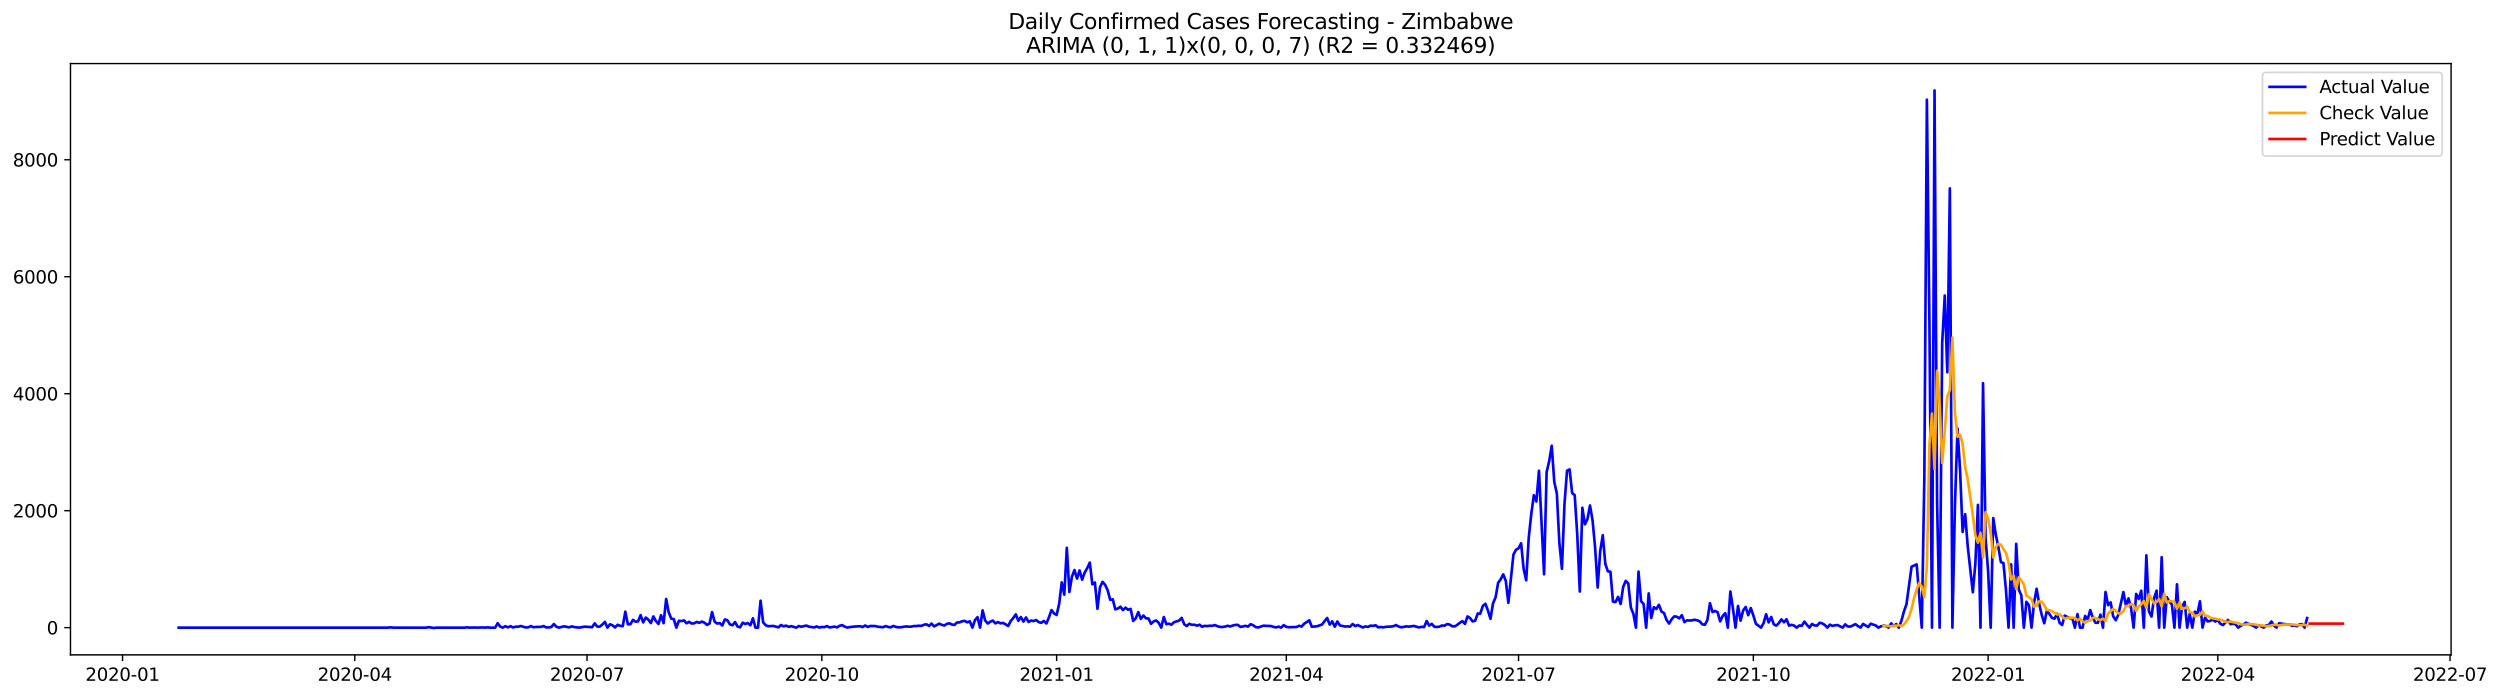 <?xml version="1.0" encoding="utf-8" standalone="no"?>
<!DOCTYPE svg PUBLIC "-//W3C//DTD SVG 1.1//EN"
  "http://www.w3.org/Graphics/SVG/1.1/DTD/svg11.dtd">
<svg xmlns:xlink="http://www.w3.org/1999/xlink" width="1406.367pt" height="392.274pt" viewBox="0 0 1406.367 392.274" xmlns="http://www.w3.org/2000/svg" version="1.1">
 <defs>
  <style type="text/css">*{stroke-linejoin: round; stroke-linecap: butt}</style>
 </defs>
 <g id="figure_1">
  <g id="patch_1">
   <path d="M 0 392.274 
L 1406.367 392.274 
L 1406.367 0 
L 0 0 
z
" style="fill: #ffffff"/>
  </g>
  <g id="axes_1">
   <g id="patch_2">
    <path d="M 39.65 368.396 
L 1378.85 368.396 
L 1378.85 35.755 
L 39.65 35.755 
z
" style="fill: #ffffff"/>
   </g>
   <g id="matplotlib.axis_1">
    <g id="xtick_1">
     <g id="line2d_1">
      <defs>
       <path id="m61eac7a244" d="M 0 0 
L 0 3.5 
" style="stroke: #000000; stroke-width: 0.8"/>
      </defs>
      <g>
       <use xlink:href="#m61eac7a244" x="68.938" y="368.396" style="stroke: #000000; stroke-width: 0.8"/>
      </g>
     </g>
     <g id="text_1">
      <!-- 2020-01 -->
      <g transform="translate(48.046 382.994)scale(0.1 -0.1)">
       <defs>
        <path id="DejaVuSans-32" d="M 1228 531 
L 3431 531 
L 3431 0 
L 469 0 
L 469 531 
Q 828 903 1448 1529 
Q 2069 2156 2228 2338 
Q 2531 2678 2651 2914 
Q 2772 3150 2772 3378 
Q 2772 3750 2511 3984 
Q 2250 4219 1831 4219 
Q 1534 4219 1204 4116 
Q 875 4013 500 3803 
L 500 4441 
Q 881 4594 1212 4672 
Q 1544 4750 1819 4750 
Q 2544 4750 2975 4387 
Q 3406 4025 3406 3419 
Q 3406 3131 3298 2873 
Q 3191 2616 2906 2266 
Q 2828 2175 2409 1742 
Q 1991 1309 1228 531 
z
" transform="scale(0.016)"/>
        <path id="DejaVuSans-30" d="M 2034 4250 
Q 1547 4250 1301 3770 
Q 1056 3291 1056 2328 
Q 1056 1369 1301 889 
Q 1547 409 2034 409 
Q 2525 409 2770 889 
Q 3016 1369 3016 2328 
Q 3016 3291 2770 3770 
Q 2525 4250 2034 4250 
z
M 2034 4750 
Q 2819 4750 3233 4129 
Q 3647 3509 3647 2328 
Q 3647 1150 3233 529 
Q 2819 -91 2034 -91 
Q 1250 -91 836 529 
Q 422 1150 422 2328 
Q 422 3509 836 4129 
Q 1250 4750 2034 4750 
z
" transform="scale(0.016)"/>
        <path id="DejaVuSans-2d" d="M 313 2009 
L 1997 2009 
L 1997 1497 
L 313 1497 
L 313 2009 
z
" transform="scale(0.016)"/>
        <path id="DejaVuSans-31" d="M 794 531 
L 1825 531 
L 1825 4091 
L 703 3866 
L 703 4441 
L 1819 4666 
L 2450 4666 
L 2450 531 
L 3481 531 
L 3481 0 
L 794 0 
L 794 531 
z
" transform="scale(0.016)"/>
       </defs>
       <use xlink:href="#DejaVuSans-32"/>
       <use xlink:href="#DejaVuSans-30" x="63.623"/>
       <use xlink:href="#DejaVuSans-32" x="127.246"/>
       <use xlink:href="#DejaVuSans-30" x="190.869"/>
       <use xlink:href="#DejaVuSans-2d" x="254.492"/>
       <use xlink:href="#DejaVuSans-30" x="290.576"/>
       <use xlink:href="#DejaVuSans-31" x="354.199"/>
      </g>
     </g>
    </g>
    <g id="xtick_2">
     <g id="line2d_2">
      <g>
       <use xlink:href="#m61eac7a244" x="199.584" y="368.396" style="stroke: #000000; stroke-width: 0.8"/>
      </g>
     </g>
     <g id="text_2">
      <!-- 2020-04 -->
      <g transform="translate(178.693 382.994)scale(0.1 -0.1)">
       <defs>
        <path id="DejaVuSans-34" d="M 2419 4116 
L 825 1625 
L 2419 1625 
L 2419 4116 
z
M 2253 4666 
L 3047 4666 
L 3047 1625 
L 3713 1625 
L 3713 1100 
L 3047 1100 
L 3047 0 
L 2419 0 
L 2419 1100 
L 313 1100 
L 313 1709 
L 2253 4666 
z
" transform="scale(0.016)"/>
       </defs>
       <use xlink:href="#DejaVuSans-32"/>
       <use xlink:href="#DejaVuSans-30" x="63.623"/>
       <use xlink:href="#DejaVuSans-32" x="127.246"/>
       <use xlink:href="#DejaVuSans-30" x="190.869"/>
       <use xlink:href="#DejaVuSans-2d" x="254.492"/>
       <use xlink:href="#DejaVuSans-30" x="290.576"/>
       <use xlink:href="#DejaVuSans-34" x="354.199"/>
      </g>
     </g>
    </g>
    <g id="xtick_3">
     <g id="line2d_3">
      <g>
       <use xlink:href="#m61eac7a244" x="330.231" y="368.396" style="stroke: #000000; stroke-width: 0.8"/>
      </g>
     </g>
     <g id="text_3">
      <!-- 2020-07 -->
      <g transform="translate(309.34 382.994)scale(0.1 -0.1)">
       <defs>
        <path id="DejaVuSans-37" d="M 525 4666 
L 3525 4666 
L 3525 4397 
L 1831 0 
L 1172 0 
L 2766 4134 
L 525 4134 
L 525 4666 
z
" transform="scale(0.016)"/>
       </defs>
       <use xlink:href="#DejaVuSans-32"/>
       <use xlink:href="#DejaVuSans-30" x="63.623"/>
       <use xlink:href="#DejaVuSans-32" x="127.246"/>
       <use xlink:href="#DejaVuSans-30" x="190.869"/>
       <use xlink:href="#DejaVuSans-2d" x="254.492"/>
       <use xlink:href="#DejaVuSans-30" x="290.576"/>
       <use xlink:href="#DejaVuSans-37" x="354.199"/>
      </g>
     </g>
    </g>
    <g id="xtick_4">
     <g id="line2d_4">
      <g>
       <use xlink:href="#m61eac7a244" x="462.313" y="368.396" style="stroke: #000000; stroke-width: 0.8"/>
      </g>
     </g>
     <g id="text_4">
      <!-- 2020-10 -->
      <g transform="translate(441.422 382.994)scale(0.1 -0.1)">
       <use xlink:href="#DejaVuSans-32"/>
       <use xlink:href="#DejaVuSans-30" x="63.623"/>
       <use xlink:href="#DejaVuSans-32" x="127.246"/>
       <use xlink:href="#DejaVuSans-30" x="190.869"/>
       <use xlink:href="#DejaVuSans-2d" x="254.492"/>
       <use xlink:href="#DejaVuSans-31" x="290.576"/>
       <use xlink:href="#DejaVuSans-30" x="354.199"/>
      </g>
     </g>
    </g>
    <g id="xtick_5">
     <g id="line2d_5">
      <g>
       <use xlink:href="#m61eac7a244" x="594.396" y="368.396" style="stroke: #000000; stroke-width: 0.8"/>
      </g>
     </g>
     <g id="text_5">
      <!-- 2021-01 -->
      <g transform="translate(573.504 382.994)scale(0.1 -0.1)">
       <use xlink:href="#DejaVuSans-32"/>
       <use xlink:href="#DejaVuSans-30" x="63.623"/>
       <use xlink:href="#DejaVuSans-32" x="127.246"/>
       <use xlink:href="#DejaVuSans-31" x="190.869"/>
       <use xlink:href="#DejaVuSans-2d" x="254.492"/>
       <use xlink:href="#DejaVuSans-30" x="290.576"/>
       <use xlink:href="#DejaVuSans-31" x="354.199"/>
      </g>
     </g>
    </g>
    <g id="xtick_6">
     <g id="line2d_6">
      <g>
       <use xlink:href="#m61eac7a244" x="723.607" y="368.396" style="stroke: #000000; stroke-width: 0.8"/>
      </g>
     </g>
     <g id="text_6">
      <!-- 2021-04 -->
      <g transform="translate(702.715 382.994)scale(0.1 -0.1)">
       <use xlink:href="#DejaVuSans-32"/>
       <use xlink:href="#DejaVuSans-30" x="63.623"/>
       <use xlink:href="#DejaVuSans-32" x="127.246"/>
       <use xlink:href="#DejaVuSans-31" x="190.869"/>
       <use xlink:href="#DejaVuSans-2d" x="254.492"/>
       <use xlink:href="#DejaVuSans-30" x="290.576"/>
       <use xlink:href="#DejaVuSans-34" x="354.199"/>
      </g>
     </g>
    </g>
    <g id="xtick_7">
     <g id="line2d_7">
      <g>
       <use xlink:href="#m61eac7a244" x="854.253" y="368.396" style="stroke: #000000; stroke-width: 0.8"/>
      </g>
     </g>
     <g id="text_7">
      <!-- 2021-07 -->
      <g transform="translate(833.362 382.994)scale(0.1 -0.1)">
       <use xlink:href="#DejaVuSans-32"/>
       <use xlink:href="#DejaVuSans-30" x="63.623"/>
       <use xlink:href="#DejaVuSans-32" x="127.246"/>
       <use xlink:href="#DejaVuSans-31" x="190.869"/>
       <use xlink:href="#DejaVuSans-2d" x="254.492"/>
       <use xlink:href="#DejaVuSans-30" x="290.576"/>
       <use xlink:href="#DejaVuSans-37" x="354.199"/>
      </g>
     </g>
    </g>
    <g id="xtick_8">
     <g id="line2d_8">
      <g>
       <use xlink:href="#m61eac7a244" x="986.336" y="368.396" style="stroke: #000000; stroke-width: 0.8"/>
      </g>
     </g>
     <g id="text_8">
      <!-- 2021-10 -->
      <g transform="translate(965.444 382.994)scale(0.1 -0.1)">
       <use xlink:href="#DejaVuSans-32"/>
       <use xlink:href="#DejaVuSans-30" x="63.623"/>
       <use xlink:href="#DejaVuSans-32" x="127.246"/>
       <use xlink:href="#DejaVuSans-31" x="190.869"/>
       <use xlink:href="#DejaVuSans-2d" x="254.492"/>
       <use xlink:href="#DejaVuSans-31" x="290.576"/>
       <use xlink:href="#DejaVuSans-30" x="354.199"/>
      </g>
     </g>
    </g>
    <g id="xtick_9">
     <g id="line2d_9">
      <g>
       <use xlink:href="#m61eac7a244" x="1118.418" y="368.396" style="stroke: #000000; stroke-width: 0.8"/>
      </g>
     </g>
     <g id="text_9">
      <!-- 2022-01 -->
      <g transform="translate(1097.527 382.994)scale(0.1 -0.1)">
       <use xlink:href="#DejaVuSans-32"/>
       <use xlink:href="#DejaVuSans-30" x="63.623"/>
       <use xlink:href="#DejaVuSans-32" x="127.246"/>
       <use xlink:href="#DejaVuSans-32" x="190.869"/>
       <use xlink:href="#DejaVuSans-2d" x="254.492"/>
       <use xlink:href="#DejaVuSans-30" x="290.576"/>
       <use xlink:href="#DejaVuSans-31" x="354.199"/>
      </g>
     </g>
    </g>
    <g id="xtick_10">
     <g id="line2d_10">
      <g>
       <use xlink:href="#m61eac7a244" x="1247.629" y="368.396" style="stroke: #000000; stroke-width: 0.8"/>
      </g>
     </g>
     <g id="text_10">
      <!-- 2022-04 -->
      <g transform="translate(1226.738 382.994)scale(0.1 -0.1)">
       <use xlink:href="#DejaVuSans-32"/>
       <use xlink:href="#DejaVuSans-30" x="63.623"/>
       <use xlink:href="#DejaVuSans-32" x="127.246"/>
       <use xlink:href="#DejaVuSans-32" x="190.869"/>
       <use xlink:href="#DejaVuSans-2d" x="254.492"/>
       <use xlink:href="#DejaVuSans-30" x="290.576"/>
       <use xlink:href="#DejaVuSans-34" x="354.199"/>
      </g>
     </g>
    </g>
    <g id="xtick_11">
     <g id="line2d_11">
      <g>
       <use xlink:href="#m61eac7a244" x="1378.276" y="368.396" style="stroke: #000000; stroke-width: 0.8"/>
      </g>
     </g>
     <g id="text_11">
      <!-- 2022-07 -->
      <g transform="translate(1357.384 382.994)scale(0.1 -0.1)">
       <use xlink:href="#DejaVuSans-32"/>
       <use xlink:href="#DejaVuSans-30" x="63.623"/>
       <use xlink:href="#DejaVuSans-32" x="127.246"/>
       <use xlink:href="#DejaVuSans-32" x="190.869"/>
       <use xlink:href="#DejaVuSans-2d" x="254.492"/>
       <use xlink:href="#DejaVuSans-30" x="290.576"/>
       <use xlink:href="#DejaVuSans-37" x="354.199"/>
      </g>
     </g>
    </g>
   </g>
   <g id="matplotlib.axis_2">
    <g id="ytick_1">
     <g id="line2d_12">
      <defs>
       <path id="m43bff2819f" d="M 0 0 
L -3.5 0 
" style="stroke: #000000; stroke-width: 0.8"/>
      </defs>
      <g>
       <use xlink:href="#m43bff2819f" x="39.65" y="353.078" style="stroke: #000000; stroke-width: 0.8"/>
      </g>
     </g>
     <g id="text_12">
      <!-- 0 -->
      <g transform="translate(26.288 356.877)scale(0.1 -0.1)">
       <use xlink:href="#DejaVuSans-30"/>
      </g>
     </g>
    </g>
    <g id="ytick_2">
     <g id="line2d_13">
      <g>
       <use xlink:href="#m43bff2819f" x="39.65" y="287.275" style="stroke: #000000; stroke-width: 0.8"/>
      </g>
     </g>
     <g id="text_13">
      <!-- 2000 -->
      <g transform="translate(7.2 291.074)scale(0.1 -0.1)">
       <use xlink:href="#DejaVuSans-32"/>
       <use xlink:href="#DejaVuSans-30" x="63.623"/>
       <use xlink:href="#DejaVuSans-30" x="127.246"/>
       <use xlink:href="#DejaVuSans-30" x="190.869"/>
      </g>
     </g>
    </g>
    <g id="ytick_3">
     <g id="line2d_14">
      <g>
       <use xlink:href="#m43bff2819f" x="39.65" y="221.471" style="stroke: #000000; stroke-width: 0.8"/>
      </g>
     </g>
     <g id="text_14">
      <!-- 4000 -->
      <g transform="translate(7.2 225.27)scale(0.1 -0.1)">
       <use xlink:href="#DejaVuSans-34"/>
       <use xlink:href="#DejaVuSans-30" x="63.623"/>
       <use xlink:href="#DejaVuSans-30" x="127.246"/>
       <use xlink:href="#DejaVuSans-30" x="190.869"/>
      </g>
     </g>
    </g>
    <g id="ytick_4">
     <g id="line2d_15">
      <g>
       <use xlink:href="#m43bff2819f" x="39.65" y="155.668" style="stroke: #000000; stroke-width: 0.8"/>
      </g>
     </g>
     <g id="text_15">
      <!-- 6000 -->
      <g transform="translate(7.2 159.467)scale(0.1 -0.1)">
       <defs>
        <path id="DejaVuSans-36" d="M 2113 2584 
Q 1688 2584 1439 2293 
Q 1191 2003 1191 1497 
Q 1191 994 1439 701 
Q 1688 409 2113 409 
Q 2538 409 2786 701 
Q 3034 994 3034 1497 
Q 3034 2003 2786 2293 
Q 2538 2584 2113 2584 
z
M 3366 4563 
L 3366 3988 
Q 3128 4100 2886 4159 
Q 2644 4219 2406 4219 
Q 1781 4219 1451 3797 
Q 1122 3375 1075 2522 
Q 1259 2794 1537 2939 
Q 1816 3084 2150 3084 
Q 2853 3084 3261 2657 
Q 3669 2231 3669 1497 
Q 3669 778 3244 343 
Q 2819 -91 2113 -91 
Q 1303 -91 875 529 
Q 447 1150 447 2328 
Q 447 3434 972 4092 
Q 1497 4750 2381 4750 
Q 2619 4750 2861 4703 
Q 3103 4656 3366 4563 
z
" transform="scale(0.016)"/>
       </defs>
       <use xlink:href="#DejaVuSans-36"/>
       <use xlink:href="#DejaVuSans-30" x="63.623"/>
       <use xlink:href="#DejaVuSans-30" x="127.246"/>
       <use xlink:href="#DejaVuSans-30" x="190.869"/>
      </g>
     </g>
    </g>
    <g id="ytick_5">
     <g id="line2d_16">
      <g>
       <use xlink:href="#m43bff2819f" x="39.65" y="89.864" style="stroke: #000000; stroke-width: 0.8"/>
      </g>
     </g>
     <g id="text_16">
      <!-- 8000 -->
      <g transform="translate(7.2 93.663)scale(0.1 -0.1)">
       <defs>
        <path id="DejaVuSans-38" d="M 2034 2216 
Q 1584 2216 1326 1975 
Q 1069 1734 1069 1313 
Q 1069 891 1326 650 
Q 1584 409 2034 409 
Q 2484 409 2743 651 
Q 3003 894 3003 1313 
Q 3003 1734 2745 1975 
Q 2488 2216 2034 2216 
z
M 1403 2484 
Q 997 2584 770 2862 
Q 544 3141 544 3541 
Q 544 4100 942 4425 
Q 1341 4750 2034 4750 
Q 2731 4750 3128 4425 
Q 3525 4100 3525 3541 
Q 3525 3141 3298 2862 
Q 3072 2584 2669 2484 
Q 3125 2378 3379 2068 
Q 3634 1759 3634 1313 
Q 3634 634 3220 271 
Q 2806 -91 2034 -91 
Q 1263 -91 848 271 
Q 434 634 434 1313 
Q 434 1759 690 2068 
Q 947 2378 1403 2484 
z
M 1172 3481 
Q 1172 3119 1398 2916 
Q 1625 2713 2034 2713 
Q 2441 2713 2670 2916 
Q 2900 3119 2900 3481 
Q 2900 3844 2670 4047 
Q 2441 4250 2034 4250 
Q 1625 4250 1398 4047 
Q 1172 3844 1172 3481 
z
" transform="scale(0.016)"/>
       </defs>
       <use xlink:href="#DejaVuSans-38"/>
       <use xlink:href="#DejaVuSans-30" x="63.623"/>
       <use xlink:href="#DejaVuSans-30" x="127.246"/>
       <use xlink:href="#DejaVuSans-30" x="190.869"/>
      </g>
     </g>
    </g>
   </g>
   <g id="line2d_17">
    <path d="M 100.523 353.078 
L 218.248 353.078 
L 219.684 352.881 
L 221.12 353.078 
L 225.427 353.078 
L 239.783 353.078 
L 241.219 352.815 
L 244.09 353.276 
L 245.526 353.078 
L 261.319 353.078 
L 262.754 352.914 
L 264.19 353.078 
L 267.061 353.012 
L 268.497 353.078 
L 271.368 352.979 
L 272.804 353.078 
L 274.24 352.914 
L 275.675 353.078 
L 278.547 353.078 
L 279.982 350.578 
L 281.418 352.519 
L 282.854 353.078 
L 284.289 352.256 
L 285.725 352.946 
L 287.161 352.256 
L 288.596 352.979 
L 290.032 352.552 
L 291.468 352.585 
L 292.904 352.157 
L 295.775 352.979 
L 297.211 352.914 
L 298.646 352.19 
L 300.082 352.881 
L 301.518 352.683 
L 304.389 352.65 
L 305.825 352.19 
L 307.26 352.946 
L 308.696 352.946 
L 310.132 352.749 
L 311.567 351.038 
L 313.003 352.552 
L 314.439 353.078 
L 317.31 352.321 
L 320.181 352.914 
L 321.617 352.387 
L 323.053 352.749 
L 325.924 353.078 
L 328.795 352.519 
L 333.102 352.815 
L 334.538 350.676 
L 335.974 352.486 
L 337.41 352.486 
L 338.845 351.334 
L 340.281 349.854 
L 341.717 353.078 
L 343.152 351.203 
L 344.588 351.762 
L 346.024 352.979 
L 347.459 351.466 
L 348.895 352.091 
L 350.331 352.256 
L 351.766 344.096 
L 353.202 351.17 
L 354.638 351.17 
L 356.073 348.702 
L 357.509 349.722 
L 358.945 349.558 
L 360.38 346.037 
L 361.816 350.117 
L 363.252 347.419 
L 364.687 348.538 
L 366.123 350.512 
L 367.559 346.761 
L 368.994 349.36 
L 370.43 351.038 
L 371.866 346.07 
L 373.301 350.545 
L 374.737 336.956 
L 376.173 344.458 
L 377.608 348.011 
L 379.044 348.274 
L 380.48 353.078 
L 381.916 349.196 
L 383.351 349.393 
L 384.787 348.998 
L 386.223 350.643 
L 387.658 349.821 
L 389.094 350.775 
L 390.53 350.61 
L 391.965 349.887 
L 393.401 350.38 
L 394.837 349.656 
L 396.272 350.281 
L 397.708 351.532 
L 399.144 350.775 
L 400.579 344.359 
L 402.015 349.722 
L 403.451 350.775 
L 404.886 350.512 
L 406.322 351.861 
L 407.758 348.472 
L 409.193 348.932 
L 410.629 351.268 
L 412.065 351.729 
L 413.5 349.92 
L 414.936 352.486 
L 416.372 352.881 
L 417.807 350.281 
L 419.243 351.038 
L 420.679 350.479 
L 422.114 351.762 
L 423.55 347.847 
L 424.986 353.078 
L 426.422 353.078 
L 427.857 337.91 
L 429.293 350.117 
L 430.729 351.729 
L 432.164 352.288 
L 435.036 352.124 
L 437.907 352.914 
L 439.343 351.598 
L 440.778 352.354 
L 442.214 351.927 
L 443.65 352.617 
L 445.085 352.256 
L 447.957 353.078 
L 449.392 352.157 
L 450.828 352.617 
L 452.264 352.19 
L 453.699 351.927 
L 455.135 352.552 
L 458.006 352.946 
L 459.442 352.387 
L 460.878 353.045 
L 462.313 352.683 
L 463.749 352.815 
L 465.185 352.19 
L 466.62 352.979 
L 469.492 352.519 
L 470.928 352.946 
L 472.363 352.025 
L 473.799 351.663 
L 475.235 352.552 
L 476.67 353.045 
L 478.106 352.749 
L 480.977 352.453 
L 483.849 352.288 
L 485.284 352.716 
L 486.72 351.861 
L 488.156 352.683 
L 489.591 352.157 
L 492.463 352.19 
L 493.898 352.585 
L 496.77 352.848 
L 498.205 352.19 
L 499.641 352.683 
L 501.077 352.914 
L 502.512 352.124 
L 503.948 352.65 
L 505.384 352.914 
L 506.819 352.848 
L 509.691 352.387 
L 511.127 352.519 
L 512.562 352.519 
L 513.998 352.19 
L 515.434 352.19 
L 516.869 351.992 
L 518.305 352.091 
L 519.741 351.466 
L 521.176 351.203 
L 522.612 352.124 
L 524.048 350.808 
L 525.483 352.387 
L 528.355 350.841 
L 529.79 351.499 
L 531.226 351.894 
L 532.662 350.939 
L 534.097 350.643 
L 535.533 351.367 
L 536.969 351.499 
L 538.404 350.183 
L 539.84 350.117 
L 541.276 349.459 
L 542.711 349.294 
L 544.147 350.084 
L 545.583 349.525 
L 547.018 353.078 
L 548.454 348.867 
L 549.89 347.189 
L 551.325 353.078 
L 552.761 343.372 
L 554.197 349.031 
L 555.633 350.775 
L 557.068 349.755 
L 558.504 349.097 
L 559.94 350.676 
L 561.375 349.952 
L 562.811 350.643 
L 564.247 350.413 
L 565.682 351.203 
L 567.118 352.19 
L 568.554 349.393 
L 569.989 347.682 
L 571.425 345.609 
L 572.861 349.229 
L 574.296 347.123 
L 575.732 349.656 
L 577.168 347.353 
L 578.603 349.887 
L 580.039 349.064 
L 581.475 349.393 
L 582.91 348.801 
L 584.346 349.985 
L 585.782 350.347 
L 587.217 349.327 
L 588.653 350.742 
L 590.089 347.254 
L 591.524 343.208 
L 592.96 345.116 
L 594.396 345.938 
L 595.831 339.687 
L 597.267 327.612 
L 598.703 334.522 
L 600.139 308.167 
L 601.574 333.008 
L 603.01 324.421 
L 604.446 320.67 
L 605.881 325.474 
L 607.317 320.9 
L 608.753 326.099 
L 610.188 322.085 
L 611.624 319.617 
L 613.06 316.491 
L 614.495 328.698 
L 615.931 327.678 
L 617.367 342.484 
L 618.802 330.409 
L 620.238 327.316 
L 621.674 328.961 
L 623.109 332.054 
L 624.545 337.417 
L 625.981 337.154 
L 627.416 342.78 
L 628.852 342.352 
L 630.288 341.299 
L 631.723 343.208 
L 633.159 341.826 
L 634.595 343.01 
L 636.03 342.517 
L 637.466 349.294 
L 638.902 347.814 
L 640.337 344.326 
L 641.773 348.143 
L 643.209 346.267 
L 644.645 347.814 
L 646.08 347.945 
L 647.516 350.939 
L 648.952 349.591 
L 650.387 349.031 
L 651.823 350.347 
L 653.259 353.078 
L 654.694 347.123 
L 656.13 351.137 
L 657.566 350.841 
L 659.001 351.433 
L 660.437 350.018 
L 663.308 349.13 
L 664.744 347.583 
L 666.18 351.17 
L 667.615 352.157 
L 669.051 350.907 
L 670.487 351.499 
L 671.922 351.433 
L 673.358 351.959 
L 674.794 351.433 
L 676.229 352.617 
L 677.665 352.058 
L 679.101 352.223 
L 680.536 351.992 
L 681.972 352.058 
L 683.408 351.63 
L 684.843 352.256 
L 686.279 352.683 
L 687.715 352.716 
L 689.151 352.486 
L 690.586 352.025 
L 692.022 352.42 
L 693.458 351.894 
L 694.893 351.565 
L 696.329 351.499 
L 697.765 352.65 
L 699.2 352.42 
L 700.636 352.058 
L 702.072 352.519 
L 703.507 351.137 
L 704.943 351.729 
L 706.379 352.749 
L 707.814 352.979 
L 710.686 351.992 
L 714.993 352.19 
L 716.428 352.65 
L 717.864 352.946 
L 719.3 352.519 
L 720.735 353.078 
L 722.171 351.663 
L 723.607 352.617 
L 725.042 352.848 
L 729.349 352.716 
L 730.785 352.025 
L 732.221 352.486 
L 733.657 350.841 
L 735.092 349.952 
L 736.528 348.932 
L 737.964 352.585 
L 740.835 352.321 
L 743.706 351.334 
L 745.142 349.393 
L 746.578 347.649 
L 748.013 351.367 
L 749.449 349.525 
L 750.885 352.552 
L 752.32 349.623 
L 753.756 351.828 
L 756.627 352.453 
L 758.063 352.354 
L 759.499 352.552 
L 760.934 351.038 
L 762.37 352.19 
L 763.806 351.63 
L 766.677 352.979 
L 768.113 352.387 
L 769.548 352.683 
L 770.984 351.959 
L 772.42 352.091 
L 773.855 351.729 
L 775.291 352.914 
L 776.727 352.716 
L 778.163 352.914 
L 779.598 352.617 
L 782.47 352.486 
L 783.905 352.256 
L 785.341 351.63 
L 786.777 352.453 
L 788.212 352.881 
L 789.648 352.683 
L 791.084 352.321 
L 792.519 352.519 
L 795.391 352.124 
L 798.262 352.979 
L 799.698 352.617 
L 801.133 352.749 
L 802.569 349.36 
L 804.005 351.927 
L 805.44 350.972 
L 806.876 352.585 
L 808.312 352.716 
L 809.747 352.519 
L 811.183 351.861 
L 812.619 351.992 
L 814.054 351.071 
L 815.49 351.367 
L 816.926 352.288 
L 818.361 352.387 
L 819.797 351.466 
L 821.233 350.347 
L 822.669 349.426 
L 824.104 350.972 
L 825.54 346.761 
L 826.976 347.682 
L 828.411 349.558 
L 829.847 349.196 
L 831.283 345.149 
L 832.718 345.247 
L 834.154 340.872 
L 835.59 339.654 
L 837.025 343.438 
L 838.461 348.11 
L 839.897 339.391 
L 841.332 336.002 
L 842.768 327.875 
L 844.204 325.901 
L 845.639 323.105 
L 847.075 326.724 
L 848.511 339.128 
L 851.382 311.984 
L 852.818 309.286 
L 854.253 308.43 
L 855.689 305.634 
L 857.125 320.111 
L 858.56 326.461 
L 859.996 302.409 
L 861.432 288.953 
L 862.867 278.589 
L 864.303 282.142 
L 865.739 264.803 
L 868.61 323.072 
L 870.046 265.527 
L 871.482 259.473 
L 872.917 250.754 
L 874.353 271.12 
L 875.789 277.536 
L 877.224 305.535 
L 878.66 319.979 
L 880.096 283.557 
L 881.531 264.803 
L 882.967 264.079 
L 884.403 277.371 
L 885.838 278.556 
L 887.274 300.731 
L 888.71 332.778 
L 890.145 285.629 
L 891.581 294.941 
L 893.017 292.012 
L 894.452 284.346 
L 895.888 292.736 
L 897.324 308.003 
L 898.759 330.507 
L 900.195 310.01 
L 901.631 301.093 
L 903.066 317.182 
L 904.502 321.394 
L 905.938 321.624 
L 907.373 338.437 
L 908.809 338.7 
L 910.245 335.772 
L 911.681 339.753 
L 913.116 330.178 
L 914.552 326.757 
L 915.988 328.27 
L 917.423 341.727 
L 918.859 345.346 
L 920.295 353.078 
L 921.73 321.558 
L 923.166 338.206 
L 924.602 339.786 
L 926.037 353.078 
L 927.473 333.831 
L 928.909 347.649 
L 930.344 341.595 
L 931.78 342.582 
L 933.216 340.214 
L 934.651 344.03 
L 936.087 344.853 
L 937.523 348.768 
L 938.958 350.775 
L 940.394 348.34 
L 941.83 346.761 
L 943.265 346.925 
L 944.701 347.88 
L 946.137 346.07 
L 947.572 349.985 
L 949.008 348.965 
L 950.444 349.097 
L 951.88 348.965 
L 953.315 348.636 
L 954.751 348.965 
L 956.187 349.558 
L 957.622 351.203 
L 959.058 351.466 
L 960.494 348.801 
L 961.929 339.325 
L 963.365 344.326 
L 964.801 343.701 
L 966.236 344.392 
L 967.672 349.558 
L 969.108 346.531 
L 970.543 344.918 
L 971.979 353.078 
L 973.415 332.745 
L 974.85 342.221 
L 976.286 353.078 
L 977.722 340.872 
L 979.157 349.13 
L 980.593 343.405 
L 982.029 341.464 
L 983.464 346.07 
L 984.9 342.056 
L 986.336 346.235 
L 987.771 350.907 
L 990.643 353.078 
L 992.078 350.578 
L 993.514 345.544 
L 994.95 350.15 
L 996.386 347.09 
L 997.821 351.203 
L 999.257 351.959 
L 1000.693 350.479 
L 1002.128 348.439 
L 1003.564 350.051 
L 1005 348.373 
L 1006.435 351.959 
L 1007.871 351.499 
L 1009.307 351.927 
L 1010.742 353.078 
L 1012.178 351.861 
L 1013.614 352.025 
L 1015.049 349.689 
L 1016.485 351.499 
L 1017.921 353.078 
L 1019.356 351.005 
L 1020.792 351.861 
L 1022.228 351.894 
L 1023.663 350.314 
L 1025.099 350.709 
L 1026.535 351.565 
L 1027.97 353.078 
L 1029.406 351.4 
L 1030.842 352.091 
L 1032.277 351.762 
L 1033.713 351.63 
L 1036.584 353.078 
L 1038.02 351.236 
L 1039.456 352.453 
L 1040.892 352.486 
L 1042.327 351.861 
L 1043.763 351.104 
L 1045.199 352.19 
L 1046.634 353.078 
L 1048.07 350.972 
L 1050.941 352.749 
L 1052.377 350.874 
L 1055.248 351.894 
L 1056.684 353.078 
L 1058.12 352.354 
L 1059.555 352.025 
L 1060.991 352.19 
L 1062.427 353.078 
L 1063.862 350.676 
L 1065.298 352.19 
L 1066.734 351.038 
L 1068.169 353.078 
L 1069.605 349.294 
L 1071.041 344.03 
L 1072.476 339.95 
L 1075.348 318.794 
L 1078.219 317.478 
L 1081.09 353.078 
L 1082.526 269.014 
L 1083.962 56.074 
L 1085.398 182.351 
L 1086.833 353.078 
L 1088.269 50.876 
L 1089.705 282.734 
L 1091.14 353.078 
L 1092.576 192.781 
L 1094.012 166.262 
L 1095.447 209.396 
L 1096.883 105.986 
L 1098.319 353.078 
L 1099.754 283.787 
L 1101.19 241.015 
L 1102.626 264.605 
L 1104.061 299.251 
L 1105.497 289.249 
L 1106.933 307.279 
L 1109.804 333.173 
L 1111.24 316.952 
L 1112.675 284.017 
L 1114.111 353.078 
L 1115.547 215.549 
L 1116.982 302.738 
L 1118.418 321.624 
L 1119.854 353.078 
L 1121.289 291.453 
L 1122.725 300.731 
L 1124.161 307.707 
L 1125.596 316.195 
L 1127.032 316.755 
L 1128.468 332.153 
L 1129.904 353.078 
L 1131.339 317.478 
L 1132.775 353.078 
L 1134.211 305.93 
L 1135.646 331.659 
L 1137.082 334.883 
L 1138.518 353.078 
L 1139.953 338.568 
L 1141.389 340.51 
L 1142.825 353.078 
L 1144.26 339.029 
L 1145.696 331.198 
L 1147.132 339.621 
L 1148.567 345.906 
L 1150.003 350.61 
L 1151.439 343.635 
L 1152.874 345.346 
L 1154.31 347.583 
L 1155.746 348.044 
L 1157.181 345.28 
L 1158.617 350.38 
L 1160.053 351.598 
L 1161.488 346.3 
L 1164.36 347.781 
L 1165.795 347.88 
L 1167.231 353.078 
L 1168.667 345.445 
L 1170.102 353.078 
L 1171.538 353.078 
L 1172.974 346.465 
L 1174.41 348.571 
L 1175.845 343.208 
L 1177.281 347.353 
L 1178.717 350.281 
L 1180.152 350.38 
L 1181.588 345.774 
L 1183.024 353.078 
L 1184.459 333.008 
L 1185.895 340.411 
L 1187.331 338.865 
L 1188.766 346.695 
L 1190.202 348.867 
L 1191.638 345.873 
L 1194.509 333.041 
L 1195.945 340.641 
L 1197.38 336.627 
L 1198.816 342.023 
L 1200.252 353.078 
L 1201.687 334.094 
L 1203.123 336.923 
L 1204.559 332.284 
L 1205.994 353.078 
L 1207.43 312.412 
L 1208.866 343.866 
L 1210.301 346.827 
L 1211.737 336.594 
L 1213.173 332.251 
L 1214.608 353.078 
L 1216.044 313.431 
L 1217.48 353.078 
L 1218.916 335.936 
L 1220.351 338.404 
L 1221.787 340.115 
L 1223.223 353.078 
L 1224.658 328.698 
L 1226.094 353.078 
L 1227.53 341.168 
L 1228.965 338.601 
L 1230.401 353.078 
L 1231.837 345.412 
L 1233.272 353.078 
L 1234.708 344.096 
L 1236.144 345.313 
L 1237.579 338.239 
L 1239.015 353.078 
L 1240.451 347.32 
L 1241.886 349.558 
L 1243.322 349.294 
L 1244.758 348.472 
L 1246.193 349.656 
L 1247.629 348.867 
L 1249.065 350.874 
L 1250.5 351.63 
L 1253.372 348.735 
L 1254.807 351.137 
L 1256.243 350.874 
L 1257.679 351.268 
L 1259.114 353.078 
L 1260.55 351.992 
L 1261.986 351.367 
L 1263.422 350.314 
L 1267.729 352.124 
L 1269.164 353.078 
L 1270.6 351.729 
L 1273.471 353.078 
L 1274.907 351.795 
L 1276.343 351.532 
L 1277.778 349.623 
L 1279.214 351.894 
L 1280.65 353.078 
L 1282.085 350.643 
L 1284.957 351.038 
L 1286.392 351.268 
L 1287.828 351.17 
L 1289.264 351.992 
L 1290.699 351.894 
L 1292.135 352.288 
L 1293.571 351.268 
L 1295.006 351.104 
L 1296.442 353.078 
L 1297.878 347.682 
L 1297.878 347.682 
" clip-path="url(#p3e18e87e07)" style="fill: none; stroke: #0000ff; stroke-width: 1.5; stroke-linecap: square"/>
   </g>
   <g id="line2d_18">
    <path d="M 1059.555 352.158 
L 1062.427 352.141 
L 1063.862 352.385 
L 1065.298 351.94 
L 1066.734 352.005 
L 1068.169 351.754 
L 1069.605 352.098 
L 1071.041 351.369 
L 1072.476 349.46 
L 1073.912 346.987 
L 1075.348 342.478 
L 1076.783 336.318 
L 1078.219 331.589 
L 1079.655 327.919 
L 1081.09 329.987 
L 1082.526 335.993 
L 1083.962 318.572 
L 1085.398 250.295 
L 1086.833 232.623 
L 1088.269 263.953 
L 1089.705 208.531 
L 1091.14 227.832 
L 1092.576 260.409 
L 1094.012 242.818 
L 1095.447 222.906 
L 1096.883 219.392 
L 1098.319 189.895 
L 1099.754 232.339 
L 1101.19 245.721 
L 1102.626 244.497 
L 1104.061 249.727 
L 1105.497 262.608 
L 1106.933 269.538 
L 1109.804 289.887 
L 1111.24 301.145 
L 1112.675 305.257 
L 1114.111 299.732 
L 1115.547 313.608 
L 1116.982 288.102 
L 1118.418 291.909 
L 1119.854 299.638 
L 1121.289 313.538 
L 1122.725 307.794 
L 1124.161 305.957 
L 1125.596 306.412 
L 1127.032 308.957 
L 1128.468 310.985 
L 1129.904 316.491 
L 1131.339 326.007 
L 1132.775 323.789 
L 1134.211 331.407 
L 1135.646 324.78 
L 1137.082 326.57 
L 1138.518 328.732 
L 1139.953 335.064 
L 1141.389 335.976 
L 1142.825 337.155 
L 1144.26 341.297 
L 1145.696 340.707 
L 1147.132 338.234 
L 1148.567 338.595 
L 1150.003 340.496 
L 1151.439 343.127 
L 1152.874 343.259 
L 1154.31 343.802 
L 1155.746 344.786 
L 1157.181 345.633 
L 1158.617 345.541 
L 1161.488 348.048 
L 1162.924 347.593 
L 1164.36 347.437 
L 1167.231 347.618 
L 1168.667 349.038 
L 1170.102 348.104 
L 1171.538 349.398 
L 1172.974 350.355 
L 1174.41 349.343 
L 1175.845 349.142 
L 1177.281 347.599 
L 1178.717 347.535 
L 1180.152 348.249 
L 1181.588 348.803 
L 1183.024 348.015 
L 1184.459 349.332 
L 1185.895 345.086 
L 1188.766 342.568 
L 1190.202 343.642 
L 1191.638 345.001 
L 1193.073 345.227 
L 1194.509 343.769 
L 1195.945 340.979 
L 1197.38 340.891 
L 1198.816 339.782 
L 1200.252 340.365 
L 1201.687 343.672 
L 1203.123 341.18 
L 1204.559 340.073 
L 1205.994 338.047 
L 1207.43 341.957 
L 1208.866 334.272 
L 1211.737 339.384 
L 1213.173 338.658 
L 1214.608 336.992 
L 1216.044 341.176 
L 1217.48 333.959 
L 1218.916 338.932 
L 1220.351 338.153 
L 1221.787 338.218 
L 1223.223 338.712 
L 1224.658 342.448 
L 1226.094 338.872 
L 1227.53 342.567 
L 1228.965 342.203 
L 1230.401 341.266 
L 1231.837 344.338 
L 1233.272 344.618 
L 1234.708 346.818 
L 1236.144 346.11 
L 1237.579 345.903 
L 1239.015 343.91 
L 1240.451 346.294 
L 1241.886 346.561 
L 1243.322 347.341 
L 1244.758 347.849 
L 1246.193 348.011 
L 1247.629 348.439 
L 1249.065 348.55 
L 1251.936 349.798 
L 1253.372 349.907 
L 1254.807 349.602 
L 1256.243 350.001 
L 1259.114 350.499 
L 1260.55 351.17 
L 1261.986 351.384 
L 1263.422 351.379 
L 1264.857 351.102 
L 1266.293 351.051 
L 1267.729 351.168 
L 1269.164 351.416 
L 1270.6 351.849 
L 1272.036 351.818 
L 1273.471 351.983 
L 1274.907 352.268 
L 1277.778 351.985 
L 1279.214 351.371 
L 1280.65 351.507 
L 1282.085 351.916 
L 1283.521 351.585 
L 1284.957 351.383 
L 1287.828 351.287 
L 1289.264 351.256 
L 1293.571 351.752 
L 1296.442 351.491 
L 1297.878 351.903 
L 1297.878 351.903 
" clip-path="url(#p3e18e87e07)" style="fill: none; stroke: #ffa500; stroke-width: 1.5; stroke-linecap: square"/>
   </g>
   <g id="line2d_19">
    <path d="M 1299.313 350.805 
L 1300.749 350.805 
L 1302.185 350.805 
L 1303.62 350.805 
L 1305.056 350.805 
L 1306.492 350.805 
L 1307.928 350.805 
L 1309.363 350.805 
L 1310.799 350.805 
L 1312.235 350.805 
L 1313.67 350.805 
L 1315.106 350.805 
L 1316.542 350.805 
L 1317.977 350.805 
" clip-path="url(#p3e18e87e07)" style="fill: none; stroke: #ff0000; stroke-width: 1.5; stroke-linecap: square"/>
   </g>
   <g id="patch_3">
    <path d="M 39.65 368.396 
L 39.65 35.755 
" style="fill: none; stroke: #000000; stroke-width: 0.8; stroke-linejoin: miter; stroke-linecap: square"/>
   </g>
   <g id="patch_4">
    <path d="M 1378.85 368.396 
L 1378.85 35.755 
" style="fill: none; stroke: #000000; stroke-width: 0.8; stroke-linejoin: miter; stroke-linecap: square"/>
   </g>
   <g id="patch_5">
    <path d="M 39.65 368.396 
L 1378.85 368.396 
" style="fill: none; stroke: #000000; stroke-width: 0.8; stroke-linejoin: miter; stroke-linecap: square"/>
   </g>
   <g id="patch_6">
    <path d="M 39.65 35.755 
L 1378.85 35.755 
" style="fill: none; stroke: #000000; stroke-width: 0.8; stroke-linejoin: miter; stroke-linecap: square"/>
   </g>
   <g id="text_17">
    <!-- Daily Confirmed Cases Forecasting - Zimbabwe -->
    <g transform="translate(567.235 16.318)scale(0.12 -0.12)">
     <defs>
      <path id="DejaVuSans-44" d="M 1259 4147 
L 1259 519 
L 2022 519 
Q 2988 519 3436 956 
Q 3884 1394 3884 2338 
Q 3884 3275 3436 3711 
Q 2988 4147 2022 4147 
L 1259 4147 
z
M 628 4666 
L 1925 4666 
Q 3281 4666 3915 4102 
Q 4550 3538 4550 2338 
Q 4550 1131 3912 565 
Q 3275 0 1925 0 
L 628 0 
L 628 4666 
z
" transform="scale(0.016)"/>
      <path id="DejaVuSans-61" d="M 2194 1759 
Q 1497 1759 1228 1600 
Q 959 1441 959 1056 
Q 959 750 1161 570 
Q 1363 391 1709 391 
Q 2188 391 2477 730 
Q 2766 1069 2766 1631 
L 2766 1759 
L 2194 1759 
z
M 3341 1997 
L 3341 0 
L 2766 0 
L 2766 531 
Q 2569 213 2275 61 
Q 1981 -91 1556 -91 
Q 1019 -91 701 211 
Q 384 513 384 1019 
Q 384 1609 779 1909 
Q 1175 2209 1959 2209 
L 2766 2209 
L 2766 2266 
Q 2766 2663 2505 2880 
Q 2244 3097 1772 3097 
Q 1472 3097 1187 3025 
Q 903 2953 641 2809 
L 641 3341 
Q 956 3463 1253 3523 
Q 1550 3584 1831 3584 
Q 2591 3584 2966 3190 
Q 3341 2797 3341 1997 
z
" transform="scale(0.016)"/>
      <path id="DejaVuSans-69" d="M 603 3500 
L 1178 3500 
L 1178 0 
L 603 0 
L 603 3500 
z
M 603 4863 
L 1178 4863 
L 1178 4134 
L 603 4134 
L 603 4863 
z
" transform="scale(0.016)"/>
      <path id="DejaVuSans-6c" d="M 603 4863 
L 1178 4863 
L 1178 0 
L 603 0 
L 603 4863 
z
" transform="scale(0.016)"/>
      <path id="DejaVuSans-79" d="M 2059 -325 
Q 1816 -950 1584 -1140 
Q 1353 -1331 966 -1331 
L 506 -1331 
L 506 -850 
L 844 -850 
Q 1081 -850 1212 -737 
Q 1344 -625 1503 -206 
L 1606 56 
L 191 3500 
L 800 3500 
L 1894 763 
L 2988 3500 
L 3597 3500 
L 2059 -325 
z
" transform="scale(0.016)"/>
      <path id="DejaVuSans-20" transform="scale(0.016)"/>
      <path id="DejaVuSans-43" d="M 4122 4306 
L 4122 3641 
Q 3803 3938 3442 4084 
Q 3081 4231 2675 4231 
Q 1875 4231 1450 3742 
Q 1025 3253 1025 2328 
Q 1025 1406 1450 917 
Q 1875 428 2675 428 
Q 3081 428 3442 575 
Q 3803 722 4122 1019 
L 4122 359 
Q 3791 134 3420 21 
Q 3050 -91 2638 -91 
Q 1578 -91 968 557 
Q 359 1206 359 2328 
Q 359 3453 968 4101 
Q 1578 4750 2638 4750 
Q 3056 4750 3426 4639 
Q 3797 4528 4122 4306 
z
" transform="scale(0.016)"/>
      <path id="DejaVuSans-6f" d="M 1959 3097 
Q 1497 3097 1228 2736 
Q 959 2375 959 1747 
Q 959 1119 1226 758 
Q 1494 397 1959 397 
Q 2419 397 2687 759 
Q 2956 1122 2956 1747 
Q 2956 2369 2687 2733 
Q 2419 3097 1959 3097 
z
M 1959 3584 
Q 2709 3584 3137 3096 
Q 3566 2609 3566 1747 
Q 3566 888 3137 398 
Q 2709 -91 1959 -91 
Q 1206 -91 779 398 
Q 353 888 353 1747 
Q 353 2609 779 3096 
Q 1206 3584 1959 3584 
z
" transform="scale(0.016)"/>
      <path id="DejaVuSans-6e" d="M 3513 2113 
L 3513 0 
L 2938 0 
L 2938 2094 
Q 2938 2591 2744 2837 
Q 2550 3084 2163 3084 
Q 1697 3084 1428 2787 
Q 1159 2491 1159 1978 
L 1159 0 
L 581 0 
L 581 3500 
L 1159 3500 
L 1159 2956 
Q 1366 3272 1645 3428 
Q 1925 3584 2291 3584 
Q 2894 3584 3203 3211 
Q 3513 2838 3513 2113 
z
" transform="scale(0.016)"/>
      <path id="DejaVuSans-66" d="M 2375 4863 
L 2375 4384 
L 1825 4384 
Q 1516 4384 1395 4259 
Q 1275 4134 1275 3809 
L 1275 3500 
L 2222 3500 
L 2222 3053 
L 1275 3053 
L 1275 0 
L 697 0 
L 697 3053 
L 147 3053 
L 147 3500 
L 697 3500 
L 697 3744 
Q 697 4328 969 4595 
Q 1241 4863 1831 4863 
L 2375 4863 
z
" transform="scale(0.016)"/>
      <path id="DejaVuSans-72" d="M 2631 2963 
Q 2534 3019 2420 3045 
Q 2306 3072 2169 3072 
Q 1681 3072 1420 2755 
Q 1159 2438 1159 1844 
L 1159 0 
L 581 0 
L 581 3500 
L 1159 3500 
L 1159 2956 
Q 1341 3275 1631 3429 
Q 1922 3584 2338 3584 
Q 2397 3584 2469 3576 
Q 2541 3569 2628 3553 
L 2631 2963 
z
" transform="scale(0.016)"/>
      <path id="DejaVuSans-6d" d="M 3328 2828 
Q 3544 3216 3844 3400 
Q 4144 3584 4550 3584 
Q 5097 3584 5394 3201 
Q 5691 2819 5691 2113 
L 5691 0 
L 5113 0 
L 5113 2094 
Q 5113 2597 4934 2840 
Q 4756 3084 4391 3084 
Q 3944 3084 3684 2787 
Q 3425 2491 3425 1978 
L 3425 0 
L 2847 0 
L 2847 2094 
Q 2847 2600 2669 2842 
Q 2491 3084 2119 3084 
Q 1678 3084 1418 2786 
Q 1159 2488 1159 1978 
L 1159 0 
L 581 0 
L 581 3500 
L 1159 3500 
L 1159 2956 
Q 1356 3278 1631 3431 
Q 1906 3584 2284 3584 
Q 2666 3584 2933 3390 
Q 3200 3197 3328 2828 
z
" transform="scale(0.016)"/>
      <path id="DejaVuSans-65" d="M 3597 1894 
L 3597 1613 
L 953 1613 
Q 991 1019 1311 708 
Q 1631 397 2203 397 
Q 2534 397 2845 478 
Q 3156 559 3463 722 
L 3463 178 
Q 3153 47 2828 -22 
Q 2503 -91 2169 -91 
Q 1331 -91 842 396 
Q 353 884 353 1716 
Q 353 2575 817 3079 
Q 1281 3584 2069 3584 
Q 2775 3584 3186 3129 
Q 3597 2675 3597 1894 
z
M 3022 2063 
Q 3016 2534 2758 2815 
Q 2500 3097 2075 3097 
Q 1594 3097 1305 2825 
Q 1016 2553 972 2059 
L 3022 2063 
z
" transform="scale(0.016)"/>
      <path id="DejaVuSans-64" d="M 2906 2969 
L 2906 4863 
L 3481 4863 
L 3481 0 
L 2906 0 
L 2906 525 
Q 2725 213 2448 61 
Q 2172 -91 1784 -91 
Q 1150 -91 751 415 
Q 353 922 353 1747 
Q 353 2572 751 3078 
Q 1150 3584 1784 3584 
Q 2172 3584 2448 3432 
Q 2725 3281 2906 2969 
z
M 947 1747 
Q 947 1113 1208 752 
Q 1469 391 1925 391 
Q 2381 391 2643 752 
Q 2906 1113 2906 1747 
Q 2906 2381 2643 2742 
Q 2381 3103 1925 3103 
Q 1469 3103 1208 2742 
Q 947 2381 947 1747 
z
" transform="scale(0.016)"/>
      <path id="DejaVuSans-73" d="M 2834 3397 
L 2834 2853 
Q 2591 2978 2328 3040 
Q 2066 3103 1784 3103 
Q 1356 3103 1142 2972 
Q 928 2841 928 2578 
Q 928 2378 1081 2264 
Q 1234 2150 1697 2047 
L 1894 2003 
Q 2506 1872 2764 1633 
Q 3022 1394 3022 966 
Q 3022 478 2636 193 
Q 2250 -91 1575 -91 
Q 1294 -91 989 -36 
Q 684 19 347 128 
L 347 722 
Q 666 556 975 473 
Q 1284 391 1588 391 
Q 1994 391 2212 530 
Q 2431 669 2431 922 
Q 2431 1156 2273 1281 
Q 2116 1406 1581 1522 
L 1381 1569 
Q 847 1681 609 1914 
Q 372 2147 372 2553 
Q 372 3047 722 3315 
Q 1072 3584 1716 3584 
Q 2034 3584 2315 3537 
Q 2597 3491 2834 3397 
z
" transform="scale(0.016)"/>
      <path id="DejaVuSans-46" d="M 628 4666 
L 3309 4666 
L 3309 4134 
L 1259 4134 
L 1259 2759 
L 3109 2759 
L 3109 2228 
L 1259 2228 
L 1259 0 
L 628 0 
L 628 4666 
z
" transform="scale(0.016)"/>
      <path id="DejaVuSans-63" d="M 3122 3366 
L 3122 2828 
Q 2878 2963 2633 3030 
Q 2388 3097 2138 3097 
Q 1578 3097 1268 2742 
Q 959 2388 959 1747 
Q 959 1106 1268 751 
Q 1578 397 2138 397 
Q 2388 397 2633 464 
Q 2878 531 3122 666 
L 3122 134 
Q 2881 22 2623 -34 
Q 2366 -91 2075 -91 
Q 1284 -91 818 406 
Q 353 903 353 1747 
Q 353 2603 823 3093 
Q 1294 3584 2113 3584 
Q 2378 3584 2631 3529 
Q 2884 3475 3122 3366 
z
" transform="scale(0.016)"/>
      <path id="DejaVuSans-74" d="M 1172 4494 
L 1172 3500 
L 2356 3500 
L 2356 3053 
L 1172 3053 
L 1172 1153 
Q 1172 725 1289 603 
Q 1406 481 1766 481 
L 2356 481 
L 2356 0 
L 1766 0 
Q 1100 0 847 248 
Q 594 497 594 1153 
L 594 3053 
L 172 3053 
L 172 3500 
L 594 3500 
L 594 4494 
L 1172 4494 
z
" transform="scale(0.016)"/>
      <path id="DejaVuSans-67" d="M 2906 1791 
Q 2906 2416 2648 2759 
Q 2391 3103 1925 3103 
Q 1463 3103 1205 2759 
Q 947 2416 947 1791 
Q 947 1169 1205 825 
Q 1463 481 1925 481 
Q 2391 481 2648 825 
Q 2906 1169 2906 1791 
z
M 3481 434 
Q 3481 -459 3084 -895 
Q 2688 -1331 1869 -1331 
Q 1566 -1331 1297 -1286 
Q 1028 -1241 775 -1147 
L 775 -588 
Q 1028 -725 1275 -790 
Q 1522 -856 1778 -856 
Q 2344 -856 2625 -561 
Q 2906 -266 2906 331 
L 2906 616 
Q 2728 306 2450 153 
Q 2172 0 1784 0 
Q 1141 0 747 490 
Q 353 981 353 1791 
Q 353 2603 747 3093 
Q 1141 3584 1784 3584 
Q 2172 3584 2450 3431 
Q 2728 3278 2906 2969 
L 2906 3500 
L 3481 3500 
L 3481 434 
z
" transform="scale(0.016)"/>
      <path id="DejaVuSans-5a" d="M 359 4666 
L 4025 4666 
L 4025 4184 
L 1075 531 
L 4097 531 
L 4097 0 
L 288 0 
L 288 481 
L 3238 4134 
L 359 4134 
L 359 4666 
z
" transform="scale(0.016)"/>
      <path id="DejaVuSans-62" d="M 3116 1747 
Q 3116 2381 2855 2742 
Q 2594 3103 2138 3103 
Q 1681 3103 1420 2742 
Q 1159 2381 1159 1747 
Q 1159 1113 1420 752 
Q 1681 391 2138 391 
Q 2594 391 2855 752 
Q 3116 1113 3116 1747 
z
M 1159 2969 
Q 1341 3281 1617 3432 
Q 1894 3584 2278 3584 
Q 2916 3584 3314 3078 
Q 3713 2572 3713 1747 
Q 3713 922 3314 415 
Q 2916 -91 2278 -91 
Q 1894 -91 1617 61 
Q 1341 213 1159 525 
L 1159 0 
L 581 0 
L 581 4863 
L 1159 4863 
L 1159 2969 
z
" transform="scale(0.016)"/>
      <path id="DejaVuSans-77" d="M 269 3500 
L 844 3500 
L 1563 769 
L 2278 3500 
L 2956 3500 
L 3675 769 
L 4391 3500 
L 4966 3500 
L 4050 0 
L 3372 0 
L 2619 2869 
L 1863 0 
L 1184 0 
L 269 3500 
z
" transform="scale(0.016)"/>
     </defs>
     <use xlink:href="#DejaVuSans-44"/>
     <use xlink:href="#DejaVuSans-61" x="77.002"/>
     <use xlink:href="#DejaVuSans-69" x="138.281"/>
     <use xlink:href="#DejaVuSans-6c" x="166.064"/>
     <use xlink:href="#DejaVuSans-79" x="193.848"/>
     <use xlink:href="#DejaVuSans-20" x="253.027"/>
     <use xlink:href="#DejaVuSans-43" x="284.814"/>
     <use xlink:href="#DejaVuSans-6f" x="354.639"/>
     <use xlink:href="#DejaVuSans-6e" x="415.82"/>
     <use xlink:href="#DejaVuSans-66" x="479.199"/>
     <use xlink:href="#DejaVuSans-69" x="514.404"/>
     <use xlink:href="#DejaVuSans-72" x="542.188"/>
     <use xlink:href="#DejaVuSans-6d" x="581.551"/>
     <use xlink:href="#DejaVuSans-65" x="678.963"/>
     <use xlink:href="#DejaVuSans-64" x="740.486"/>
     <use xlink:href="#DejaVuSans-20" x="803.963"/>
     <use xlink:href="#DejaVuSans-43" x="835.75"/>
     <use xlink:href="#DejaVuSans-61" x="905.574"/>
     <use xlink:href="#DejaVuSans-73" x="966.854"/>
     <use xlink:href="#DejaVuSans-65" x="1018.953"/>
     <use xlink:href="#DejaVuSans-73" x="1080.477"/>
     <use xlink:href="#DejaVuSans-20" x="1132.576"/>
     <use xlink:href="#DejaVuSans-46" x="1164.363"/>
     <use xlink:href="#DejaVuSans-6f" x="1218.258"/>
     <use xlink:href="#DejaVuSans-72" x="1279.439"/>
     <use xlink:href="#DejaVuSans-65" x="1318.303"/>
     <use xlink:href="#DejaVuSans-63" x="1379.826"/>
     <use xlink:href="#DejaVuSans-61" x="1434.807"/>
     <use xlink:href="#DejaVuSans-73" x="1496.086"/>
     <use xlink:href="#DejaVuSans-74" x="1548.186"/>
     <use xlink:href="#DejaVuSans-69" x="1587.395"/>
     <use xlink:href="#DejaVuSans-6e" x="1615.178"/>
     <use xlink:href="#DejaVuSans-67" x="1678.557"/>
     <use xlink:href="#DejaVuSans-20" x="1742.033"/>
     <use xlink:href="#DejaVuSans-2d" x="1773.82"/>
     <use xlink:href="#DejaVuSans-20" x="1809.904"/>
     <use xlink:href="#DejaVuSans-5a" x="1841.691"/>
     <use xlink:href="#DejaVuSans-69" x="1910.197"/>
     <use xlink:href="#DejaVuSans-6d" x="1937.98"/>
     <use xlink:href="#DejaVuSans-62" x="2035.393"/>
     <use xlink:href="#DejaVuSans-61" x="2098.869"/>
     <use xlink:href="#DejaVuSans-62" x="2160.148"/>
     <use xlink:href="#DejaVuSans-77" x="2223.625"/>
     <use xlink:href="#DejaVuSans-65" x="2305.412"/>
    </g>
    <!-- ARIMA (0, 1, 1)x(0, 0, 0, 7) (R2 = 0.332469) -->
    <g transform="translate(577.266 29.756)scale(0.12 -0.12)">
     <defs>
      <path id="DejaVuSans-41" d="M 2188 4044 
L 1331 1722 
L 3047 1722 
L 2188 4044 
z
M 1831 4666 
L 2547 4666 
L 4325 0 
L 3669 0 
L 3244 1197 
L 1141 1197 
L 716 0 
L 50 0 
L 1831 4666 
z
" transform="scale(0.016)"/>
      <path id="DejaVuSans-52" d="M 2841 2188 
Q 3044 2119 3236 1894 
Q 3428 1669 3622 1275 
L 4263 0 
L 3584 0 
L 2988 1197 
Q 2756 1666 2539 1819 
Q 2322 1972 1947 1972 
L 1259 1972 
L 1259 0 
L 628 0 
L 628 4666 
L 2053 4666 
Q 2853 4666 3247 4331 
Q 3641 3997 3641 3322 
Q 3641 2881 3436 2590 
Q 3231 2300 2841 2188 
z
M 1259 4147 
L 1259 2491 
L 2053 2491 
Q 2509 2491 2742 2702 
Q 2975 2913 2975 3322 
Q 2975 3731 2742 3939 
Q 2509 4147 2053 4147 
L 1259 4147 
z
" transform="scale(0.016)"/>
      <path id="DejaVuSans-49" d="M 628 4666 
L 1259 4666 
L 1259 0 
L 628 0 
L 628 4666 
z
" transform="scale(0.016)"/>
      <path id="DejaVuSans-4d" d="M 628 4666 
L 1569 4666 
L 2759 1491 
L 3956 4666 
L 4897 4666 
L 4897 0 
L 4281 0 
L 4281 4097 
L 3078 897 
L 2444 897 
L 1241 4097 
L 1241 0 
L 628 0 
L 628 4666 
z
" transform="scale(0.016)"/>
      <path id="DejaVuSans-28" d="M 1984 4856 
Q 1566 4138 1362 3434 
Q 1159 2731 1159 2009 
Q 1159 1288 1364 580 
Q 1569 -128 1984 -844 
L 1484 -844 
Q 1016 -109 783 600 
Q 550 1309 550 2009 
Q 550 2706 781 3412 
Q 1013 4119 1484 4856 
L 1984 4856 
z
" transform="scale(0.016)"/>
      <path id="DejaVuSans-2c" d="M 750 794 
L 1409 794 
L 1409 256 
L 897 -744 
L 494 -744 
L 750 256 
L 750 794 
z
" transform="scale(0.016)"/>
      <path id="DejaVuSans-29" d="M 513 4856 
L 1013 4856 
Q 1481 4119 1714 3412 
Q 1947 2706 1947 2009 
Q 1947 1309 1714 600 
Q 1481 -109 1013 -844 
L 513 -844 
Q 928 -128 1133 580 
Q 1338 1288 1338 2009 
Q 1338 2731 1133 3434 
Q 928 4138 513 4856 
z
" transform="scale(0.016)"/>
      <path id="DejaVuSans-78" d="M 3513 3500 
L 2247 1797 
L 3578 0 
L 2900 0 
L 1881 1375 
L 863 0 
L 184 0 
L 1544 1831 
L 300 3500 
L 978 3500 
L 1906 2253 
L 2834 3500 
L 3513 3500 
z
" transform="scale(0.016)"/>
      <path id="DejaVuSans-3d" d="M 678 2906 
L 4684 2906 
L 4684 2381 
L 678 2381 
L 678 2906 
z
M 678 1631 
L 4684 1631 
L 4684 1100 
L 678 1100 
L 678 1631 
z
" transform="scale(0.016)"/>
      <path id="DejaVuSans-2e" d="M 684 794 
L 1344 794 
L 1344 0 
L 684 0 
L 684 794 
z
" transform="scale(0.016)"/>
      <path id="DejaVuSans-33" d="M 2597 2516 
Q 3050 2419 3304 2112 
Q 3559 1806 3559 1356 
Q 3559 666 3084 287 
Q 2609 -91 1734 -91 
Q 1441 -91 1130 -33 
Q 819 25 488 141 
L 488 750 
Q 750 597 1062 519 
Q 1375 441 1716 441 
Q 2309 441 2620 675 
Q 2931 909 2931 1356 
Q 2931 1769 2642 2001 
Q 2353 2234 1838 2234 
L 1294 2234 
L 1294 2753 
L 1863 2753 
Q 2328 2753 2575 2939 
Q 2822 3125 2822 3475 
Q 2822 3834 2567 4026 
Q 2313 4219 1838 4219 
Q 1578 4219 1281 4162 
Q 984 4106 628 3988 
L 628 4550 
Q 988 4650 1302 4700 
Q 1616 4750 1894 4750 
Q 2613 4750 3031 4423 
Q 3450 4097 3450 3541 
Q 3450 3153 3228 2886 
Q 3006 2619 2597 2516 
z
" transform="scale(0.016)"/>
      <path id="DejaVuSans-39" d="M 703 97 
L 703 672 
Q 941 559 1184 500 
Q 1428 441 1663 441 
Q 2288 441 2617 861 
Q 2947 1281 2994 2138 
Q 2813 1869 2534 1725 
Q 2256 1581 1919 1581 
Q 1219 1581 811 2004 
Q 403 2428 403 3163 
Q 403 3881 828 4315 
Q 1253 4750 1959 4750 
Q 2769 4750 3195 4129 
Q 3622 3509 3622 2328 
Q 3622 1225 3098 567 
Q 2575 -91 1691 -91 
Q 1453 -91 1209 -44 
Q 966 3 703 97 
z
M 1959 2075 
Q 2384 2075 2632 2365 
Q 2881 2656 2881 3163 
Q 2881 3666 2632 3958 
Q 2384 4250 1959 4250 
Q 1534 4250 1286 3958 
Q 1038 3666 1038 3163 
Q 1038 2656 1286 2365 
Q 1534 2075 1959 2075 
z
" transform="scale(0.016)"/>
     </defs>
     <use xlink:href="#DejaVuSans-41"/>
     <use xlink:href="#DejaVuSans-52" x="68.408"/>
     <use xlink:href="#DejaVuSans-49" x="137.891"/>
     <use xlink:href="#DejaVuSans-4d" x="167.383"/>
     <use xlink:href="#DejaVuSans-41" x="253.662"/>
     <use xlink:href="#DejaVuSans-20" x="322.07"/>
     <use xlink:href="#DejaVuSans-28" x="353.857"/>
     <use xlink:href="#DejaVuSans-30" x="392.871"/>
     <use xlink:href="#DejaVuSans-2c" x="456.494"/>
     <use xlink:href="#DejaVuSans-20" x="488.281"/>
     <use xlink:href="#DejaVuSans-31" x="520.068"/>
     <use xlink:href="#DejaVuSans-2c" x="583.691"/>
     <use xlink:href="#DejaVuSans-20" x="615.479"/>
     <use xlink:href="#DejaVuSans-31" x="647.266"/>
     <use xlink:href="#DejaVuSans-29" x="710.889"/>
     <use xlink:href="#DejaVuSans-78" x="749.902"/>
     <use xlink:href="#DejaVuSans-28" x="809.082"/>
     <use xlink:href="#DejaVuSans-30" x="848.096"/>
     <use xlink:href="#DejaVuSans-2c" x="911.719"/>
     <use xlink:href="#DejaVuSans-20" x="943.506"/>
     <use xlink:href="#DejaVuSans-30" x="975.293"/>
     <use xlink:href="#DejaVuSans-2c" x="1038.916"/>
     <use xlink:href="#DejaVuSans-20" x="1070.703"/>
     <use xlink:href="#DejaVuSans-30" x="1102.49"/>
     <use xlink:href="#DejaVuSans-2c" x="1166.113"/>
     <use xlink:href="#DejaVuSans-20" x="1197.9"/>
     <use xlink:href="#DejaVuSans-37" x="1229.688"/>
     <use xlink:href="#DejaVuSans-29" x="1293.311"/>
     <use xlink:href="#DejaVuSans-20" x="1332.324"/>
     <use xlink:href="#DejaVuSans-28" x="1364.111"/>
     <use xlink:href="#DejaVuSans-52" x="1403.125"/>
     <use xlink:href="#DejaVuSans-32" x="1472.607"/>
     <use xlink:href="#DejaVuSans-20" x="1536.23"/>
     <use xlink:href="#DejaVuSans-3d" x="1568.018"/>
     <use xlink:href="#DejaVuSans-20" x="1651.807"/>
     <use xlink:href="#DejaVuSans-30" x="1683.594"/>
     <use xlink:href="#DejaVuSans-2e" x="1747.217"/>
     <use xlink:href="#DejaVuSans-33" x="1779.004"/>
     <use xlink:href="#DejaVuSans-33" x="1842.627"/>
     <use xlink:href="#DejaVuSans-32" x="1906.25"/>
     <use xlink:href="#DejaVuSans-34" x="1969.873"/>
     <use xlink:href="#DejaVuSans-36" x="2033.496"/>
     <use xlink:href="#DejaVuSans-39" x="2097.119"/>
     <use xlink:href="#DejaVuSans-29" x="2160.742"/>
    </g>
   </g>
   <g id="legend_1">
    <g id="patch_7">
     <path d="M 1274.77 87.79 
L 1371.85 87.79 
Q 1373.85 87.79 1373.85 85.79 
L 1373.85 42.755 
Q 1373.85 40.755 1371.85 40.755 
L 1274.77 40.755 
Q 1272.77 40.755 1272.77 42.755 
L 1272.77 85.79 
Q 1272.77 87.79 1274.77 87.79 
z
" style="fill: #ffffff; opacity: 0.8; stroke: #cccccc; stroke-linejoin: miter"/>
    </g>
    <g id="line2d_20">
     <path d="M 1276.77 48.854 
L 1286.77 48.854 
L 1296.77 48.854 
" style="fill: none; stroke: #0000ff; stroke-width: 1.5; stroke-linecap: square"/>
    </g>
    <g id="text_18">
     <!-- Actual Value -->
     <g transform="translate(1304.77 52.354)scale(0.1 -0.1)">
      <defs>
       <path id="DejaVuSans-75" d="M 544 1381 
L 544 3500 
L 1119 3500 
L 1119 1403 
Q 1119 906 1312 657 
Q 1506 409 1894 409 
Q 2359 409 2629 706 
Q 2900 1003 2900 1516 
L 2900 3500 
L 3475 3500 
L 3475 0 
L 2900 0 
L 2900 538 
Q 2691 219 2414 64 
Q 2138 -91 1772 -91 
Q 1169 -91 856 284 
Q 544 659 544 1381 
z
M 1991 3584 
L 1991 3584 
z
" transform="scale(0.016)"/>
       <path id="DejaVuSans-56" d="M 1831 0 
L 50 4666 
L 709 4666 
L 2188 738 
L 3669 4666 
L 4325 4666 
L 2547 0 
L 1831 0 
z
" transform="scale(0.016)"/>
      </defs>
      <use xlink:href="#DejaVuSans-41"/>
      <use xlink:href="#DejaVuSans-63" x="66.658"/>
      <use xlink:href="#DejaVuSans-74" x="121.639"/>
      <use xlink:href="#DejaVuSans-75" x="160.848"/>
      <use xlink:href="#DejaVuSans-61" x="224.227"/>
      <use xlink:href="#DejaVuSans-6c" x="285.506"/>
      <use xlink:href="#DejaVuSans-20" x="313.289"/>
      <use xlink:href="#DejaVuSans-56" x="345.076"/>
      <use xlink:href="#DejaVuSans-61" x="405.734"/>
      <use xlink:href="#DejaVuSans-6c" x="467.014"/>
      <use xlink:href="#DejaVuSans-75" x="494.797"/>
      <use xlink:href="#DejaVuSans-65" x="558.176"/>
     </g>
    </g>
    <g id="line2d_21">
     <path d="M 1276.77 63.532 
L 1286.77 63.532 
L 1296.77 63.532 
" style="fill: none; stroke: #ffa500; stroke-width: 1.5; stroke-linecap: square"/>
    </g>
    <g id="text_19">
     <!-- Check Value -->
     <g transform="translate(1304.77 67.032)scale(0.1 -0.1)">
      <defs>
       <path id="DejaVuSans-68" d="M 3513 2113 
L 3513 0 
L 2938 0 
L 2938 2094 
Q 2938 2591 2744 2837 
Q 2550 3084 2163 3084 
Q 1697 3084 1428 2787 
Q 1159 2491 1159 1978 
L 1159 0 
L 581 0 
L 581 4863 
L 1159 4863 
L 1159 2956 
Q 1366 3272 1645 3428 
Q 1925 3584 2291 3584 
Q 2894 3584 3203 3211 
Q 3513 2838 3513 2113 
z
" transform="scale(0.016)"/>
       <path id="DejaVuSans-6b" d="M 581 4863 
L 1159 4863 
L 1159 1991 
L 2875 3500 
L 3609 3500 
L 1753 1863 
L 3688 0 
L 2938 0 
L 1159 1709 
L 1159 0 
L 581 0 
L 581 4863 
z
" transform="scale(0.016)"/>
      </defs>
      <use xlink:href="#DejaVuSans-43"/>
      <use xlink:href="#DejaVuSans-68" x="69.824"/>
      <use xlink:href="#DejaVuSans-65" x="133.203"/>
      <use xlink:href="#DejaVuSans-63" x="194.727"/>
      <use xlink:href="#DejaVuSans-6b" x="249.707"/>
      <use xlink:href="#DejaVuSans-20" x="307.617"/>
      <use xlink:href="#DejaVuSans-56" x="339.404"/>
      <use xlink:href="#DejaVuSans-61" x="400.062"/>
      <use xlink:href="#DejaVuSans-6c" x="461.342"/>
      <use xlink:href="#DejaVuSans-75" x="489.125"/>
      <use xlink:href="#DejaVuSans-65" x="552.504"/>
     </g>
    </g>
    <g id="line2d_22">
     <path d="M 1276.77 78.21 
L 1286.77 78.21 
L 1296.77 78.21 
" style="fill: none; stroke: #ff0000; stroke-width: 1.5; stroke-linecap: square"/>
    </g>
    <g id="text_20">
     <!-- Predict Value -->
     <g transform="translate(1304.77 81.71)scale(0.1 -0.1)">
      <defs>
       <path id="DejaVuSans-50" d="M 1259 4147 
L 1259 2394 
L 2053 2394 
Q 2494 2394 2734 2622 
Q 2975 2850 2975 3272 
Q 2975 3691 2734 3919 
Q 2494 4147 2053 4147 
L 1259 4147 
z
M 628 4666 
L 2053 4666 
Q 2838 4666 3239 4311 
Q 3641 3956 3641 3272 
Q 3641 2581 3239 2228 
Q 2838 1875 2053 1875 
L 1259 1875 
L 1259 0 
L 628 0 
L 628 4666 
z
" transform="scale(0.016)"/>
      </defs>
      <use xlink:href="#DejaVuSans-50"/>
      <use xlink:href="#DejaVuSans-72" x="58.553"/>
      <use xlink:href="#DejaVuSans-65" x="97.416"/>
      <use xlink:href="#DejaVuSans-64" x="158.939"/>
      <use xlink:href="#DejaVuSans-69" x="222.416"/>
      <use xlink:href="#DejaVuSans-63" x="250.199"/>
      <use xlink:href="#DejaVuSans-74" x="305.18"/>
      <use xlink:href="#DejaVuSans-20" x="344.389"/>
      <use xlink:href="#DejaVuSans-56" x="376.176"/>
      <use xlink:href="#DejaVuSans-61" x="436.834"/>
      <use xlink:href="#DejaVuSans-6c" x="498.113"/>
      <use xlink:href="#DejaVuSans-75" x="525.896"/>
      <use xlink:href="#DejaVuSans-65" x="589.275"/>
     </g>
    </g>
   </g>
  </g>
 </g>
 <defs>
  <clipPath id="p3e18e87e07">
   <rect x="39.65" y="35.755" width="1339.2" height="332.64"/>
  </clipPath>
 </defs>
</svg>
